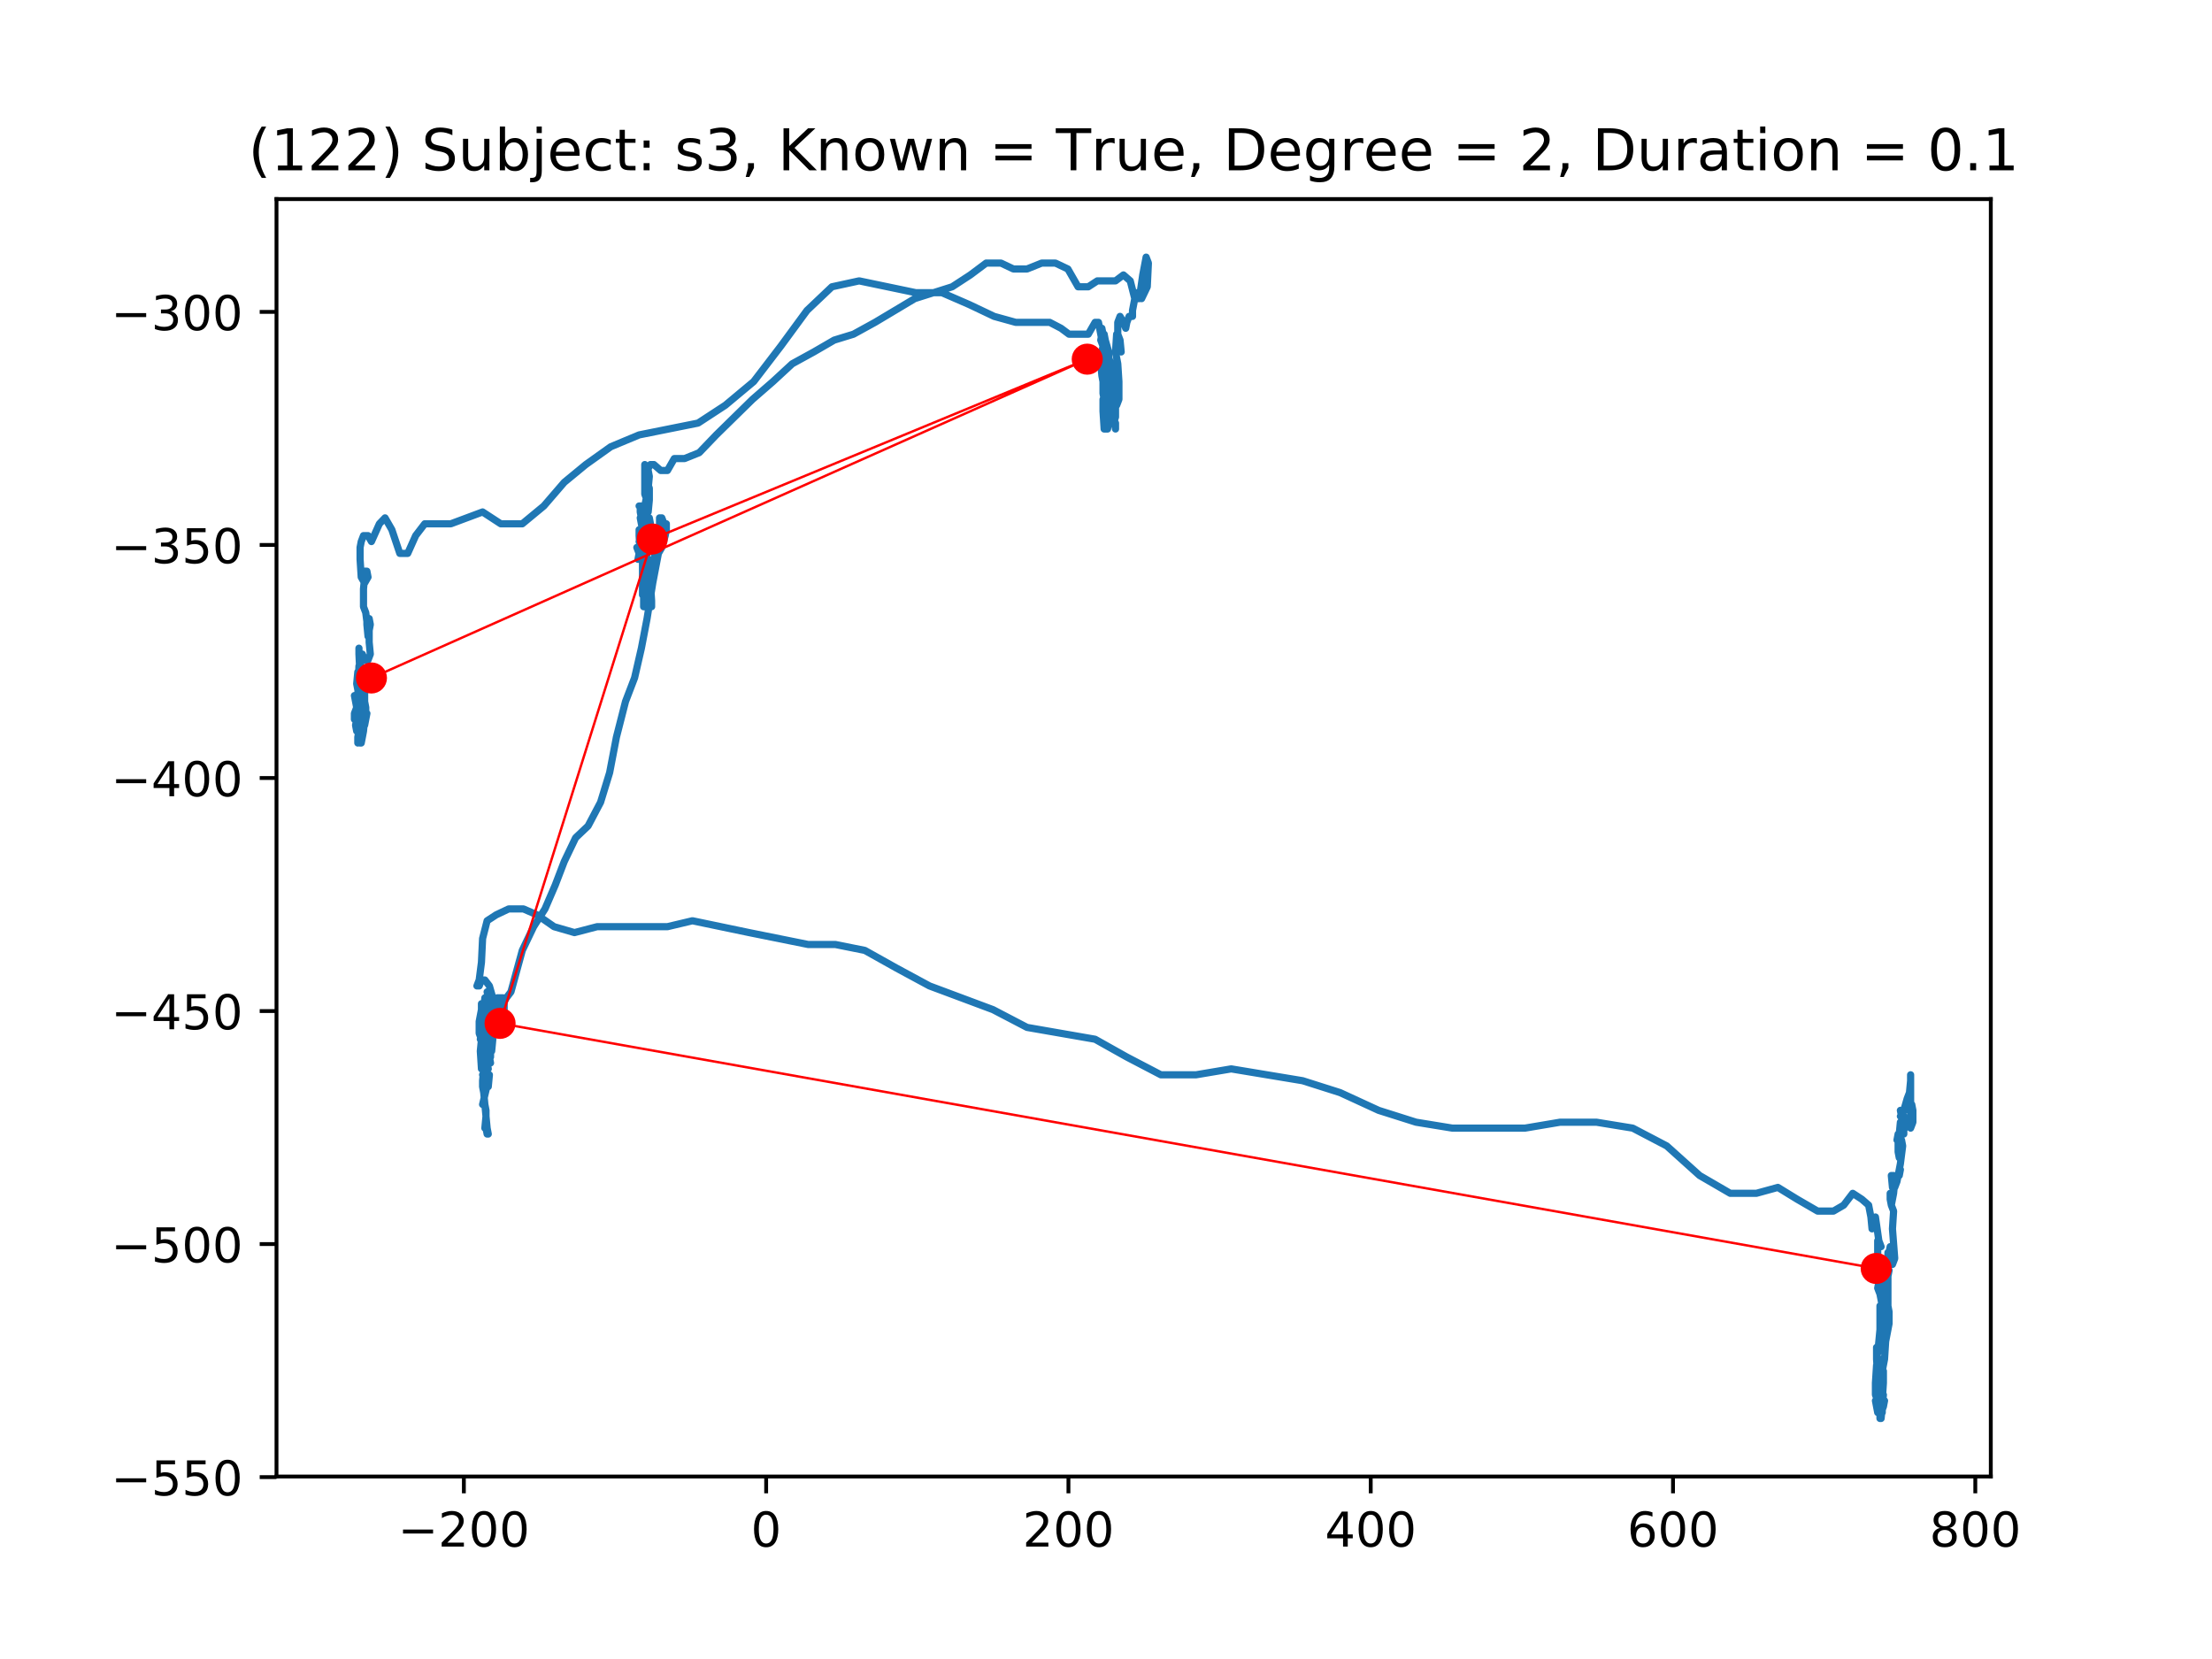 <?xml version="1.0" encoding="utf-8" standalone="no"?>
<!DOCTYPE svg PUBLIC "-//W3C//DTD SVG 1.1//EN"
  "http://www.w3.org/Graphics/SVG/1.1/DTD/svg11.dtd">
<!-- Created with matplotlib (https://matplotlib.org/) -->
<svg height="345.6pt" version="1.1" viewBox="0 0 460.8 345.6" width="460.8pt" xmlns="http://www.w3.org/2000/svg" xmlns:xlink="http://www.w3.org/1999/xlink">
 <defs>
  <style type="text/css">
*{stroke-linecap:butt;stroke-linejoin:round;}
  </style>
 </defs>
 <g id="figure_1">
  <g id="patch_1">
   <path d="M 0 345.6 
L 460.8 345.6 
L 460.8 0 
L 0 0 
z
" style="fill:#ffffff;"/>
  </g>
  <g id="axes_1">
   <g id="patch_2">
    <path d="M 57.6 307.584 
L 414.72 307.584 
L 414.72 41.472 
L 57.6 41.472 
z
" style="fill:#ffffff;"/>
   </g>
   <g id="line2d_1">
    <path clip-path="url(#p9d2ba916f0)" d="M 397.779 231.309 
L 398.251 230.076 
L 398.487 231.309 
L 398.487 233.775 
L 398.015 235.008 
L 398.015 223.9 
L 398.015 225.134 
L 397.779 227.609 
L 397.303 228.843 
L 396.595 231.309 
L 396.123 232.542 
L 395.887 232.542 
L 396.123 232.542 
L 396.359 235.008 
L 396.831 235.008 
L 396.831 233.775 
L 396.595 232.542 
L 396.123 231.309 
L 395.887 231.309 
L 396.595 235.008 
L 396.595 236.241 
L 396.123 233.775 
L 395.887 233.775 
L 395.887 233.775 
L 395.65 236.241 
L 395.414 236.241 
L 395.178 237.484 
L 395.414 237.484 
L 395.414 237.484 
L 395.414 239.95 
L 395.65 241.183 
L 395.414 239.95 
L 395.65 237.484 
L 396.123 237.484 
L 396.359 238.717 
L 395.887 242.416 
L 395.414 244.882 
L 395.65 244.882 
L 395.887 243.649 
L 395.65 243.649 
L 395.178 246.116 
L 394.706 247.358 
L 394.234 247.358 
L 393.997 244.882 
L 394.47 244.882 
L 394.706 246.116 
L 394.47 248.591 
L 393.997 251.058 
L 394.234 249.825 
L 393.761 248.591 
L 393.761 249.825 
L 393.997 251.058 
L 394.47 252.291 
L 394.234 255.99 
L 394.706 262.165 
L 394.234 263.398 
L 393.761 263.398 
L 393.289 260.932 
L 393.289 262.165 
L 393.525 263.398 
L 393.761 260.932 
L 393.761 259.699 
L 393.525 260.932 
L 393.289 263.398 
L 393.053 264.631 
L 393.053 265.865 
L 393.289 265.865 
L 393.525 264.631 
L 393.289 264.631 
L 393.289 272.04 
L 392.817 269.574 
L 392.817 267.107 
L 393.053 265.865 
L 393.053 265.865 
L 392.817 265.865 
L 392.581 269.574 
L 392.817 272.04 
L 393.289 273.273 
L 393.053 272.04 
L 393.053 272.04 
L 392.817 274.506 
L 392.105 278.215 
L 392.105 280.681 
L 392.344 278.215 
L 392.817 275.739 
L 393.053 273.273 
L 393.289 272.04 
L 393.525 273.273 
L 393.525 275.739 
L 392.817 279.448 
L 392.581 283.147 
L 392.105 285.614 
L 391.633 285.614 
L 391.633 284.38 
L 391.869 283.147 
L 392.105 283.147 
L 392.105 284.38 
L 392.344 286.856 
L 392.344 286.856 
L 391.869 286.856 
L 391.397 288.089 
L 391.633 289.323 
L 391.633 290.556 
L 391.397 290.556 
L 391.16 289.323 
L 391.397 289.323 
L 391.869 286.856 
L 392.344 285.614 
L 392.344 288.089 
L 392.105 291.789 
L 392.105 294.255 
L 391.869 294.255 
L 391.397 289.323 
L 390.924 289.323 
L 391.16 286.856 
L 391.16 285.614 
L 391.16 290.556 
L 391.16 290.556 
L 391.397 289.323 
L 391.869 288.089 
L 391.869 293.022 
L 392.105 293.022 
L 392.581 291.789 
L 392.344 293.022 
L 391.869 294.255 
L 391.16 294.255 
L 390.688 291.789 
L 391.16 294.255 
L 391.633 294.255 
L 391.633 295.488 
L 391.869 295.488 
L 392.344 290.556 
L 392.105 290.556 
L 391.397 291.789 
L 391.16 289.323 
L 391.633 288.089 
L 391.633 289.323 
L 391.16 291.789 
L 390.688 290.556 
L 390.688 288.089 
L 390.924 284.38 
L 391.16 284.38 
L 391.397 286.856 
L 391.16 286.856 
L 390.924 283.147 
L 390.924 280.681 
L 391.16 280.681 
L 391.16 281.914 
L 391.633 276.982 
L 391.633 272.04 
L 391.869 273.273 
L 392.105 278.215 
L 392.105 275.739 
L 392.105 272.04 
L 391.633 269.574 
L 391.16 268.34 
L 391.397 267.107 
L 391.633 264.631 
L 390.924 264.631 
L 390.924 264.631 
L 391.16 263.398 
L 391.16 258.466 
L 391.397 259.699 
L 391.869 259.699 
L 391.869 259.699 
L 391.397 258.466 
L 390.688 253.524 
L 390.452 254.757 
L 389.98 255.99 
L 389.744 253.524 
L 389.271 251.058 
L 387.854 249.825 
L 385.962 248.591 
L 384.073 251.058 
L 381.948 252.291 
L 378.639 252.291 
L 374.385 249.825 
L 370.367 247.358 
L 365.88 248.591 
L 360.446 248.591 
L 354.064 244.882 
L 347.212 238.717 
L 340.125 235.008 
L 332.562 233.775 
L 325.002 233.775 
L 317.679 235.008 
L 302.556 235.008 
L 294.993 233.775 
L 287.197 231.309 
L 279.162 227.609 
L 271.366 225.134 
L 256.479 222.667 
L 249.156 223.9 
L 241.829 223.9 
L 234.742 220.201 
L 228.126 216.492 
L 213.948 214.026 
L 206.861 210.327 
L 193.627 205.385 
L 186.776 201.685 
L 180.161 197.986 
L 174.018 196.753 
L 168.347 196.753 
L 156.058 194.277 
L 144.245 191.811 
L 139.046 193.044 
L 124.396 193.044 
L 119.673 194.277 
L 115.419 193.044 
L 111.874 190.578 
L 109.04 189.345 
L 105.967 189.345 
L 103.367 190.578 
L 101.477 191.811 
L 100.533 195.51 
L 100.297 200.452 
L 99.824 204.151 
L 99.352 205.385 
L 99.352 205.385 
L 99.824 205.385 
L 100.297 204.151 
L 101.005 204.151 
L 101.95 205.385 
L 102.658 207.86 
L 103.606 210.327 
L 104.078 212.793 
L 104.55 212.793 
L 105.023 210.327 
L 105.023 209.094 
L 104.55 210.327 
L 104.55 209.094 
L 104.787 207.86 
L 104.787 207.86 
L 103.606 207.86 
L 103.13 209.094 
L 102.894 210.327 
L 102.894 210.327 
L 102.658 210.327 
L 102.658 210.327 
L 102.658 209.094 
L 102.422 209.094 
L 102.186 210.327 
L 101.95 210.327 
L 101.95 209.094 
L 101.714 209.094 
L 101.477 210.327 
L 101.241 210.327 
L 101.477 209.094 
L 101.477 209.094 
L 101.005 210.327 
L 100.769 211.56 
L 100.769 210.327 
L 101.005 207.86 
L 101.477 209.094 
L 101.714 210.327 
L 101.714 211.56 
L 101.714 207.86 
L 101.477 206.618 
L 101.714 206.618 
L 101.714 209.094 
L 100.297 209.094 
L 100.297 212.793 
L 100.297 212.793 
L 101.005 209.094 
L 101.241 209.094 
L 101.241 212.793 
L 101.005 214.026 
L 100.769 211.56 
L 100.769 212.793 
L 101.005 216.492 
L 101.477 220.201 
L 101.477 218.968 
L 101.714 216.492 
L 101.477 215.259 
L 100.533 215.259 
L 100.297 217.735 
L 100.297 222.667 
L 100.061 218.968 
L 100.297 216.492 
L 100.533 216.492 
L 100.297 216.492 
L 100.297 215.259 
L 100.297 215.259 
L 100.061 216.492 
L 100.297 215.259 
L 100.533 215.259 
L 100.533 216.492 
L 100.533 216.492 
L 100.061 218.968 
L 100.533 216.492 
L 100.533 218.968 
L 101.241 222.667 
L 100.769 223.9 
L 100.533 223.9 
L 100.533 223.9 
L 101.241 225.134 
L 101.714 223.9 
L 101.95 223.9 
L 101.714 226.367 
L 101.714 226.367 
L 101.714 225.134 
L 100.533 230.076 
L 101.005 230.076 
L 101.241 232.542 
L 101.005 235.008 
L 101.005 235.008 
L 101.241 235.008 
L 101.477 236.241 
L 101.714 236.241 
L 101.477 235.008 
L 101.241 232.542 
L 101.241 231.309 
L 101.005 230.076 
L 100.769 227.609 
L 100.533 226.367 
L 100.533 225.134 
L 101.005 222.667 
L 101.005 222.667 
L 101.241 222.667 
L 101.714 225.134 
L 101.714 226.367 
L 100.533 226.367 
L 100.533 226.367 
L 100.533 225.134 
L 100.769 222.667 
L 101.477 221.434 
L 101.714 222.667 
L 100.297 222.667 
L 100.533 220.201 
L 101.005 218.968 
L 101.241 216.492 
L 101.714 215.259 
L 102.186 215.259 
L 102.186 220.201 
L 101.95 220.201 
L 101.714 218.968 
L 101.477 218.968 
L 101.95 220.201 
L 102.186 221.434 
L 101.95 220.201 
L 101.714 216.492 
L 101.95 214.026 
L 102.186 212.793 
L 101.95 214.026 
L 101.477 215.259 
L 101.005 215.259 
L 102.186 215.259 
L 102.658 216.492 
L 102.422 218.968 
L 101.714 218.968 
L 101.005 217.735 
L 100.533 217.735 
L 100.533 218.968 
L 100.533 218.968 
L 101.477 210.327 
L 101.95 211.56 
L 101.95 212.793 
L 101.477 212.793 
L 101.241 211.56 
L 101.241 211.56 
L 101.241 210.327 
L 101.477 210.327 
L 101.477 210.327 
L 101.477 207.86 
L 101.005 210.327 
L 101.005 211.56 
L 100.769 211.56 
L 100.769 210.327 
L 101.005 210.327 
L 101.005 210.327 
L 100.769 211.56 
L 100.533 214.026 
L 100.297 214.026 
L 100.533 209.094 
L 100.533 209.094 
L 100.533 216.492 
L 101.005 217.735 
L 101.241 216.492 
L 101.005 212.793 
L 100.533 211.56 
L 100.533 211.56 
L 100.769 211.56 
L 100.769 211.56 
L 100.533 210.327 
L 100.297 210.327 
L 99.824 212.793 
L 99.824 215.259 
L 100.297 216.492 
L 100.769 216.492 
L 100.769 214.026 
L 100.297 211.56 
L 100.297 210.327 
L 101.005 211.56 
L 102.186 211.56 
L 104.078 210.327 
L 105.495 207.86 
L 106.44 206.618 
L 108.804 197.986 
L 111.166 193.044 
L 113.527 189.345 
L 115.655 184.402 
L 117.545 179.47 
L 119.909 174.528 
L 122.507 172.062 
L 125.108 167.129 
L 126.997 160.954 
L 128.414 153.546 
L 130.306 146.138 
L 132.195 141.205 
L 133.612 135.03 
L 134.793 128.865 
L 135.977 121.456 
L 137.157 115.281 
L 137.866 114.048 
L 138.574 111.582 
L 138.81 110.349 
L 138.81 109.116 
L 138.338 109.116 
L 137.866 107.883 
L 137.393 107.883 
L 137.393 110.349 
L 136.213 116.514 
L 135.501 118.99 
L 135.029 120.223 
L 134.32 123.922 
L 134.32 126.389 
L 134.32 125.156 
L 134.556 126.389 
L 134.793 126.389 
L 134.793 126.389 
L 134.084 122.689 
L 134.084 121.456 
L 134.32 120.223 
L 134.32 120.223 
L 134.32 121.456 
L 134.556 123.922 
L 135.265 126.389 
L 135.74 126.389 
L 135.74 125.156 
L 135.501 121.456 
L 135.029 118.99 
L 135.029 117.757 
L 135.029 118.99 
L 134.084 123.922 
L 134.084 126.389 
L 134.556 126.389 
L 134.556 121.456 
L 134.32 118.99 
L 134.084 120.223 
L 134.084 122.689 
L 133.848 123.922 
L 133.848 120.223 
L 134.556 120.223 
L 134.793 121.456 
L 134.556 121.456 
L 134.556 120.223 
L 134.793 117.757 
L 135.029 116.514 
L 135.265 117.757 
L 135.029 121.456 
L 134.32 122.689 
L 133.848 121.456 
L 133.848 116.514 
L 134.084 117.757 
L 134.556 116.514 
L 134.793 115.281 
L 134.32 114.048 
L 133.848 115.281 
L 133.612 115.281 
L 134.084 116.514 
L 134.32 117.757 
L 134.084 117.757 
L 132.667 114.048 
L 132.903 114.048 
L 133.848 116.514 
L 134.32 121.456 
L 134.084 122.689 
L 133.848 118.99 
L 133.848 115.281 
L 133.376 115.281 
L 133.376 115.281 
L 133.848 114.048 
L 134.32 111.582 
L 134.556 111.582 
L 134.556 111.582 
L 134.32 112.815 
L 132.903 116.514 
L 133.14 115.281 
L 133.376 115.281 
L 133.376 112.815 
L 133.14 110.349 
L 133.14 110.349 
L 133.14 111.582 
L 133.376 115.281 
L 133.612 116.514 
L 133.848 116.514 
L 133.848 115.281 
L 134.084 115.281 
L 134.084 110.349 
L 134.084 110.349 
L 133.612 111.582 
L 133.612 110.349 
L 134.084 109.116 
L 134.556 110.349 
L 134.793 111.582 
L 134.556 110.349 
L 134.32 110.349 
L 134.556 109.116 
L 134.556 109.116 
L 133.848 109.116 
L 133.376 106.649 
L 133.376 105.407 
L 133.376 105.407 
L 133.848 107.883 
L 134.084 107.883 
L 134.556 105.407 
L 134.556 105.407 
L 134.084 105.407 
L 133.612 107.883 
L 133.376 107.883 
L 133.376 107.883 
L 133.848 110.349 
L 134.32 109.116 
L 134.556 107.883 
L 134.556 109.116 
L 134.084 109.116 
L 133.848 110.349 
L 133.848 109.116 
L 134.556 106.649 
L 134.793 107.883 
L 134.793 109.116 
L 134.32 110.349 
L 134.32 111.582 
L 134.084 111.582 
L 133.612 112.815 
L 133.14 112.815 
L 133.612 114.048 
L 134.32 114.048 
L 134.32 114.048 
L 134.556 112.815 
L 135.501 110.349 
L 135.501 109.116 
L 135.265 107.883 
L 134.793 109.116 
L 134.32 109.116 
L 134.32 107.883 
L 134.32 107.883 
L 134.084 109.116 
L 134.084 109.116 
L 134.32 110.349 
L 134.556 115.281 
L 134.556 115.281 
L 134.793 112.815 
L 135.029 111.582 
L 135.029 110.349 
L 134.793 109.116 
L 134.556 106.649 
L 134.793 104.174 
L 134.793 104.174 
L 134.556 105.407 
L 133.14 105.407 
L 133.376 105.407 
L 133.848 106.649 
L 134.32 105.407 
L 134.793 102.94 
L 134.32 105.407 
L 134.556 105.407 
L 134.793 106.649 
L 134.793 107.883 
L 134.793 105.407 
L 134.556 102.94 
L 134.556 98.008 
L 134.32 96.775 
L 134.32 102.94 
L 134.793 104.174 
L 135.265 99.241 
L 135.029 98.008 
L 134.556 101.707 
L 134.793 105.407 
L 135.029 106.649 
L 135.265 104.174 
L 135.265 101.707 
L 134.793 100.474 
L 134.793 98.008 
L 135.501 96.775 
L 136.213 96.775 
L 137.63 98.008 
L 139.046 98.008 
L 140.463 95.532 
L 142.592 95.532 
L 145.662 94.299 
L 149.207 90.6 
L 156.767 83.191 
L 161.02 79.492 
L 165.038 75.783 
L 169.528 73.317 
L 173.782 70.851 
L 177.796 69.618 
L 182.286 67.151 
L 190.557 62.209 
L 198.353 59.743 
L 202.135 57.277 
L 205.444 54.801 
L 208.514 54.801 
L 211.115 56.034 
L 213.948 56.034 
L 217.021 54.801 
L 219.855 54.801 
L 222.456 56.034 
L 224.581 59.743 
L 226.709 59.743 
L 228.599 58.51 
L 232.38 58.51 
L 234.033 57.277 
L 235.45 58.51 
L 236.395 62.209 
L 237.342 62.209 
L 238.051 57.277 
L 238.759 53.568 
L 239.231 54.801 
L 238.995 59.743 
L 237.815 62.209 
L 236.631 60.976 
L 235.922 64.676 
L 235.922 65.909 
L 235.214 65.909 
L 234.742 67.151 
L 234.505 68.385 
L 234.033 67.151 
L 233.325 65.909 
L 232.852 67.151 
L 232.852 69.618 
L 233.561 73.317 
L 233.325 70.851 
L 232.852 69.618 
L 232.616 69.618 
L 232.38 73.317 
L 232.852 75.783 
L 233.089 79.492 
L 233.089 83.191 
L 232.616 84.425 
L 232.144 84.425 
L 232.144 81.958 
L 232.38 79.492 
L 232.144 81.958 
L 232.38 84.425 
L 232.144 84.425 
L 231.432 81.958 
L 231.196 78.259 
L 231.432 83.191 
L 231.669 83.191 
L 232.144 81.958 
L 232.38 83.191 
L 232.38 85.658 
L 232.144 88.134 
L 232.38 89.367 
L 232.38 88.134 
L 230.96 85.658 
L 230.488 83.191 
L 230.96 74.55 
L 231.432 75.783 
L 231.669 81.958 
L 231.432 84.425 
L 230.96 84.425 
L 230.96 81.958 
L 231.432 80.725 
L 232.38 80.725 
L 232.144 83.191 
L 232.144 84.425 
L 232.38 85.658 
L 232.38 86.9 
L 231.908 88.134 
L 231.669 86.9 
L 231.669 84.425 
L 231.669 84.425 
L 231.196 84.425 
L 230.96 85.658 
L 230.96 88.134 
L 230.96 86.9 
L 230.724 84.425 
L 230.724 83.191 
L 231.196 85.658 
L 231.196 84.425 
L 231.196 85.658 
L 230.724 89.367 
L 230.016 89.367 
L 229.779 85.658 
L 230.016 83.191 
L 230.252 81.958 
L 230.252 83.191 
L 230.488 85.658 
L 230.252 83.191 
L 230.488 80.725 
L 230.96 79.492 
L 231.196 81.958 
L 231.196 85.658 
L 230.724 86.9 
L 230.252 86.9 
L 229.779 85.658 
L 229.779 83.191 
L 229.779 83.191 
L 230.016 83.191 
L 229.779 81.958 
L 229.779 79.492 
L 229.543 78.259 
L 229.543 78.259 
L 230.252 78.259 
L 230.488 77.026 
L 230.252 78.259 
L 230.252 79.492 
L 230.488 80.725 
L 230.252 79.492 
L 230.252 78.259 
L 230.016 79.492 
L 229.779 79.492 
L 229.779 78.259 
L 229.543 78.259 
L 229.307 75.783 
L 229.543 75.783 
L 229.543 78.259 
L 229.543 78.259 
L 229.779 79.492 
L 230.016 79.492 
L 230.252 78.259 
L 230.488 78.259 
L 230.252 78.259 
L 230.252 73.317 
L 230.016 74.55 
L 230.016 75.783 
L 230.016 70.851 
L 230.016 72.084 
L 229.779 73.317 
L 229.307 74.55 
L 229.307 74.55 
L 229.779 72.084 
L 229.779 72.084 
L 229.543 69.618 
L 229.307 68.385 
L 229.543 68.385 
L 229.779 69.618 
L 229.779 72.084 
L 229.307 70.851 
L 229.543 69.618 
L 230.016 69.618 
L 230.488 72.084 
L 230.488 73.317 
L 230.252 73.317 
L 230.016 72.084 
L 229.779 72.084 
L 229.779 72.084 
L 230.016 70.851 
L 230.252 70.851 
L 230.96 73.317 
L 230.96 74.55 
L 230.488 74.55 
L 229.779 72.084 
L 228.835 67.151 
L 228.126 67.151 
L 226.709 69.618 
L 222.692 69.618 
L 221.036 68.385 
L 218.674 67.151 
L 211.587 67.151 
L 207.097 65.909 
L 201.899 63.442 
L 196.228 60.976 
L 190.794 60.976 
L 178.98 58.51 
L 173.309 59.743 
L 168.111 64.676 
L 162.677 72.084 
L 157.006 79.492 
L 151.096 84.425 
L 145.425 88.134 
L 133.14 90.6 
L 127.233 93.066 
L 122.035 96.775 
L 117.545 100.474 
L 113.291 105.407 
L 108.804 109.116 
L 104.314 109.116 
L 100.533 106.649 
L 93.918 109.116 
L 88.483 109.116 
L 86.591 111.582 
L 84.938 115.281 
L 83.285 115.281 
L 81.629 110.349 
L 80.212 107.883 
L 79.031 109.116 
L 77.378 112.815 
L 76.666 111.582 
L 75.722 111.582 
L 75.25 112.815 
L 75.013 114.048 
L 75.013 116.514 
L 75.25 120.223 
L 75.958 121.456 
L 76.666 120.223 
L 76.43 118.99 
L 75.958 118.99 
L 75.958 120.223 
L 75.722 122.689 
L 75.722 126.389 
L 76.194 127.631 
L 76.666 131.331 
L 76.666 132.564 
L 76.43 130.098 
L 76.43 128.865 
L 76.906 128.865 
L 77.142 130.098 
L 76.906 131.331 
L 76.906 133.797 
L 77.142 136.263 
L 76.666 137.506 
L 75.958 137.506 
L 75.486 136.263 
L 74.777 136.263 
L 74.777 135.03 
L 74.777 136.263 
L 75.25 146.138 
L 75.486 146.138 
L 75.722 144.905 
L 75.722 142.438 
L 75.722 143.671 
L 75.486 146.138 
L 75.722 147.38 
L 75.486 146.138 
L 75.25 143.671 
L 75.486 141.205 
L 75.25 142.438 
L 75.013 144.905 
L 75.013 148.614 
L 75.013 147.38 
L 74.777 144.905 
L 74.541 144.905 
L 74.305 147.38 
L 74.541 147.38 
L 74.777 146.138 
L 75.013 147.38 
L 75.486 147.38 
L 75.25 147.38 
L 74.777 148.614 
L 74.777 147.38 
L 75.013 146.138 
L 75.486 144.905 
L 75.722 144.905 
L 76.194 147.38 
L 76.194 148.614 
L 75.486 148.614 
L 75.486 144.905 
L 75.722 142.438 
L 75.958 143.671 
L 75.958 147.38 
L 75.722 149.847 
L 75.722 149.847 
L 75.722 144.905 
L 75.722 146.138 
L 75.486 148.614 
L 75.486 149.847 
L 75.722 148.614 
L 76.43 148.614 
L 75.958 151.08 
L 75.25 152.313 
L 75.013 154.779 
L 75.25 154.779 
L 75.722 152.313 
L 75.958 149.847 
L 75.958 148.614 
L 75.486 148.614 
L 75.486 148.614 
L 75.486 152.313 
L 75.25 153.546 
L 75.25 152.313 
L 75.25 152.313 
L 75.722 151.08 
L 76.194 148.614 
L 75.958 147.38 
L 75.486 147.38 
L 75.013 152.313 
L 75.013 153.546 
L 75.25 151.08 
L 75.486 149.847 
L 75.486 148.614 
L 75.013 147.38 
L 74.305 147.38 
L 74.305 147.38 
L 75.013 149.847 
L 75.486 149.847 
L 75.25 148.614 
L 74.541 148.614 
L 74.069 151.08 
L 74.305 152.313 
L 74.777 149.847 
L 75.013 146.138 
L 75.25 144.905 
L 75.486 146.138 
L 75.25 149.847 
L 74.541 151.08 
L 74.541 152.313 
L 74.777 153.546 
L 74.777 153.546 
L 74.777 151.08 
L 75.25 147.38 
L 75.486 147.38 
L 75.25 151.08 
L 75.013 152.313 
L 74.777 152.313 
L 74.541 153.546 
L 74.541 154.779 
L 75.25 153.546 
L 75.722 152.313 
L 75.722 152.313 
L 75.486 153.546 
L 75.25 153.546 
L 74.777 148.614 
L 74.777 147.38 
L 74.777 147.38 
L 75.013 147.38 
L 75.013 147.38 
L 74.541 148.614 
L 73.833 149.847 
L 73.833 148.614 
L 74.305 147.38 
L 74.305 147.38 
L 75.25 147.38 
L 75.25 147.38 
L 74.777 146.138 
L 74.069 146.138 
L 74.305 146.138 
L 74.541 148.614 
L 74.305 147.38 
L 75.013 143.671 
L 74.541 146.138 
L 74.305 146.138 
L 74.541 147.38 
L 75.013 147.38 
L 74.777 147.38 
L 74.069 146.138 
L 73.833 144.905 
L 74.305 147.38 
L 74.777 147.38 
L 74.541 147.38 
L 74.305 146.138 
L 74.777 143.671 
L 74.777 141.205 
L 74.541 139.972 
L 74.305 142.438 
L 75.013 146.138 
L 75.013 148.614 
L 75.486 146.138 
L 75.486 146.138 
L 75.25 146.138 
L 75.25 144.905 
L 75.486 142.438 
L 75.25 138.739 
L 74.777 138.739 
L 74.541 144.905 
L 74.777 149.847 
L 75.013 151.08 
L 75.486 146.138 
L 75.25 143.671 
L 74.777 143.671 
L 74.305 144.905 
L 74.777 143.671 
L 75.013 143.671 
L 75.25 144.905 
L 75.25 148.614 
L 75.486 151.08 
L 75.722 151.08 
L 75.486 148.614 
L 75.25 147.38 
L 75.25 147.38 
L 75.013 149.847 
L 74.777 151.08 
L 75.722 151.08 
L 75.958 149.847 
L 75.958 148.614 
L 75.722 148.614 
L 75.722 148.614 
" style="fill:none;stroke:#1f77b4;stroke-linecap:square;stroke-width:1.5;"/>
   </g>
   <g id="matplotlib.axis_1">
    <g id="xtick_1">
     <g id="line2d_2">
      <defs>
       <path d="M 0 0 
L 0 3.5 
" id="mbff60c6ca2" style="stroke:#000000;stroke-width:0.8;"/>
      </defs>
      <g>
       <use style="stroke:#000000;stroke-width:0.8;" x="96.632" xlink:href="#mbff60c6ca2" y="307.584"/>
      </g>
     </g>
     <g id="text_1">
      <!-- −200 -->
      <defs>
       <path d="M 10.594 35.5 
L 73.188 35.5 
L 73.188 27.203 
L 10.594 27.203 
z
" id="DejaVuSans-8722"/>
       <path d="M 19.188 8.297 
L 53.609 8.297 
L 53.609 0 
L 7.328 0 
L 7.328 8.297 
Q 12.938 14.109 22.625 23.891 
Q 32.328 33.688 34.812 36.531 
Q 39.547 41.844 41.422 45.531 
Q 43.312 49.219 43.312 52.781 
Q 43.312 58.594 39.234 62.25 
Q 35.156 65.922 28.609 65.922 
Q 23.969 65.922 18.812 64.312 
Q 13.672 62.703 7.812 59.422 
L 7.812 69.391 
Q 13.766 71.781 18.938 73 
Q 24.125 74.219 28.422 74.219 
Q 39.75 74.219 46.484 68.547 
Q 53.219 62.891 53.219 53.422 
Q 53.219 48.922 51.531 44.891 
Q 49.859 40.875 45.406 35.406 
Q 44.188 33.984 37.641 27.219 
Q 31.109 20.453 19.188 8.297 
z
" id="DejaVuSans-50"/>
       <path d="M 31.781 66.406 
Q 24.172 66.406 20.328 58.906 
Q 16.5 51.422 16.5 36.375 
Q 16.5 21.391 20.328 13.891 
Q 24.172 6.391 31.781 6.391 
Q 39.453 6.391 43.281 13.891 
Q 47.125 21.391 47.125 36.375 
Q 47.125 51.422 43.281 58.906 
Q 39.453 66.406 31.781 66.406 
z
M 31.781 74.219 
Q 44.047 74.219 50.516 64.516 
Q 56.984 54.828 56.984 36.375 
Q 56.984 17.969 50.516 8.266 
Q 44.047 -1.422 31.781 -1.422 
Q 19.531 -1.422 13.062 8.266 
Q 6.594 17.969 6.594 36.375 
Q 6.594 54.828 13.062 64.516 
Q 19.531 74.219 31.781 74.219 
z
" id="DejaVuSans-48"/>
      </defs>
      <g transform="translate(82.898 322.182)scale(0.1 -0.1)">
       <use xlink:href="#DejaVuSans-8722"/>
       <use x="83.789" xlink:href="#DejaVuSans-50"/>
       <use x="147.412" xlink:href="#DejaVuSans-48"/>
       <use x="211.035" xlink:href="#DejaVuSans-48"/>
      </g>
     </g>
    </g>
    <g id="xtick_2">
     <g id="line2d_3">
      <g>
       <use style="stroke:#000000;stroke-width:0.8;" x="159.604" xlink:href="#mbff60c6ca2" y="307.584"/>
      </g>
     </g>
     <g id="text_2">
      <!-- 0 -->
      <g transform="translate(156.422 322.182)scale(0.1 -0.1)">
       <use xlink:href="#DejaVuSans-48"/>
      </g>
     </g>
    </g>
    <g id="xtick_3">
     <g id="line2d_4">
      <g>
       <use style="stroke:#000000;stroke-width:0.8;" x="222.575" xlink:href="#mbff60c6ca2" y="307.584"/>
      </g>
     </g>
     <g id="text_3">
      <!-- 200 -->
      <g transform="translate(213.032 322.182)scale(0.1 -0.1)">
       <use xlink:href="#DejaVuSans-50"/>
       <use x="63.623" xlink:href="#DejaVuSans-48"/>
       <use x="127.246" xlink:href="#DejaVuSans-48"/>
      </g>
     </g>
    </g>
    <g id="xtick_4">
     <g id="line2d_5">
      <g>
       <use style="stroke:#000000;stroke-width:0.8;" x="285.547" xlink:href="#mbff60c6ca2" y="307.584"/>
      </g>
     </g>
     <g id="text_4">
      <!-- 400 -->
      <defs>
       <path d="M 37.797 64.312 
L 12.891 25.391 
L 37.797 25.391 
z
M 35.203 72.906 
L 47.609 72.906 
L 47.609 25.391 
L 58.016 25.391 
L 58.016 17.188 
L 47.609 17.188 
L 47.609 0 
L 37.797 0 
L 37.797 17.188 
L 4.891 17.188 
L 4.891 26.703 
z
" id="DejaVuSans-52"/>
      </defs>
      <g transform="translate(276.004 322.182)scale(0.1 -0.1)">
       <use xlink:href="#DejaVuSans-52"/>
       <use x="63.623" xlink:href="#DejaVuSans-48"/>
       <use x="127.246" xlink:href="#DejaVuSans-48"/>
      </g>
     </g>
    </g>
    <g id="xtick_5">
     <g id="line2d_6">
      <g>
       <use style="stroke:#000000;stroke-width:0.8;" x="348.519" xlink:href="#mbff60c6ca2" y="307.584"/>
      </g>
     </g>
     <g id="text_5">
      <!-- 600 -->
      <defs>
       <path d="M 33.016 40.375 
Q 26.375 40.375 22.484 35.828 
Q 18.609 31.297 18.609 23.391 
Q 18.609 15.531 22.484 10.953 
Q 26.375 6.391 33.016 6.391 
Q 39.656 6.391 43.531 10.953 
Q 47.406 15.531 47.406 23.391 
Q 47.406 31.297 43.531 35.828 
Q 39.656 40.375 33.016 40.375 
z
M 52.594 71.297 
L 52.594 62.312 
Q 48.875 64.062 45.094 64.984 
Q 41.312 65.922 37.594 65.922 
Q 27.828 65.922 22.672 59.328 
Q 17.531 52.734 16.797 39.406 
Q 19.672 43.656 24.016 45.922 
Q 28.375 48.188 33.594 48.188 
Q 44.578 48.188 50.953 41.516 
Q 57.328 34.859 57.328 23.391 
Q 57.328 12.156 50.688 5.359 
Q 44.047 -1.422 33.016 -1.422 
Q 20.359 -1.422 13.672 8.266 
Q 6.984 17.969 6.984 36.375 
Q 6.984 53.656 15.188 63.938 
Q 23.391 74.219 37.203 74.219 
Q 40.922 74.219 44.703 73.484 
Q 48.484 72.75 52.594 71.297 
z
" id="DejaVuSans-54"/>
      </defs>
      <g transform="translate(338.975 322.182)scale(0.1 -0.1)">
       <use xlink:href="#DejaVuSans-54"/>
       <use x="63.623" xlink:href="#DejaVuSans-48"/>
       <use x="127.246" xlink:href="#DejaVuSans-48"/>
      </g>
     </g>
    </g>
    <g id="xtick_6">
     <g id="line2d_7">
      <g>
       <use style="stroke:#000000;stroke-width:0.8;" x="411.491" xlink:href="#mbff60c6ca2" y="307.584"/>
      </g>
     </g>
     <g id="text_6">
      <!-- 800 -->
      <defs>
       <path d="M 31.781 34.625 
Q 24.75 34.625 20.719 30.859 
Q 16.703 27.094 16.703 20.516 
Q 16.703 13.922 20.719 10.156 
Q 24.75 6.391 31.781 6.391 
Q 38.812 6.391 42.859 10.172 
Q 46.922 13.969 46.922 20.516 
Q 46.922 27.094 42.891 30.859 
Q 38.875 34.625 31.781 34.625 
z
M 21.922 38.812 
Q 15.578 40.375 12.031 44.719 
Q 8.5 49.078 8.5 55.328 
Q 8.5 64.062 14.719 69.141 
Q 20.953 74.219 31.781 74.219 
Q 42.672 74.219 48.875 69.141 
Q 55.078 64.062 55.078 55.328 
Q 55.078 49.078 51.531 44.719 
Q 48 40.375 41.703 38.812 
Q 48.828 37.156 52.797 32.312 
Q 56.781 27.484 56.781 20.516 
Q 56.781 9.906 50.312 4.234 
Q 43.844 -1.422 31.781 -1.422 
Q 19.734 -1.422 13.25 4.234 
Q 6.781 9.906 6.781 20.516 
Q 6.781 27.484 10.781 32.312 
Q 14.797 37.156 21.922 38.812 
z
M 18.312 54.391 
Q 18.312 48.734 21.844 45.562 
Q 25.391 42.391 31.781 42.391 
Q 38.141 42.391 41.719 45.562 
Q 45.312 48.734 45.312 54.391 
Q 45.312 60.062 41.719 63.234 
Q 38.141 66.406 31.781 66.406 
Q 25.391 66.406 21.844 63.234 
Q 18.312 60.062 18.312 54.391 
z
" id="DejaVuSans-56"/>
      </defs>
      <g transform="translate(401.947 322.182)scale(0.1 -0.1)">
       <use xlink:href="#DejaVuSans-56"/>
       <use x="63.623" xlink:href="#DejaVuSans-48"/>
       <use x="127.246" xlink:href="#DejaVuSans-48"/>
      </g>
     </g>
    </g>
   </g>
   <g id="matplotlib.axis_2">
    <g id="ytick_1">
     <g id="line2d_8">
      <defs>
       <path d="M 0 0 
L -3.5 0 
" id="m867dedd751" style="stroke:#000000;stroke-width:0.8;"/>
      </defs>
      <g>
       <use style="stroke:#000000;stroke-width:0.8;" x="57.6" xlink:href="#m867dedd751" y="307.712"/>
      </g>
     </g>
     <g id="text_7">
      <!-- −550 -->
      <defs>
       <path d="M 10.797 72.906 
L 49.516 72.906 
L 49.516 64.594 
L 19.828 64.594 
L 19.828 46.734 
Q 21.969 47.469 24.109 47.828 
Q 26.266 48.188 28.422 48.188 
Q 40.625 48.188 47.75 41.5 
Q 54.891 34.812 54.891 23.391 
Q 54.891 11.625 47.562 5.094 
Q 40.234 -1.422 26.906 -1.422 
Q 22.312 -1.422 17.547 -0.641 
Q 12.797 0.141 7.719 1.703 
L 7.719 11.625 
Q 12.109 9.234 16.797 8.062 
Q 21.484 6.891 26.703 6.891 
Q 35.156 6.891 40.078 11.328 
Q 45.016 15.766 45.016 23.391 
Q 45.016 31 40.078 35.438 
Q 35.156 39.891 26.703 39.891 
Q 22.75 39.891 18.812 39.016 
Q 14.891 38.141 10.797 36.281 
z
" id="DejaVuSans-53"/>
      </defs>
      <g transform="translate(23.133 311.511)scale(0.1 -0.1)">
       <use xlink:href="#DejaVuSans-8722"/>
       <use x="83.789" xlink:href="#DejaVuSans-53"/>
       <use x="147.412" xlink:href="#DejaVuSans-53"/>
       <use x="211.035" xlink:href="#DejaVuSans-48"/>
      </g>
     </g>
    </g>
    <g id="ytick_2">
     <g id="line2d_9">
      <g>
       <use style="stroke:#000000;stroke-width:0.8;" x="57.6" xlink:href="#m867dedd751" y="259.165"/>
      </g>
     </g>
     <g id="text_8">
      <!-- −500 -->
      <g transform="translate(23.133 262.964)scale(0.1 -0.1)">
       <use xlink:href="#DejaVuSans-8722"/>
       <use x="83.789" xlink:href="#DejaVuSans-53"/>
       <use x="147.412" xlink:href="#DejaVuSans-48"/>
       <use x="211.035" xlink:href="#DejaVuSans-48"/>
      </g>
     </g>
    </g>
    <g id="ytick_3">
     <g id="line2d_10">
      <g>
       <use style="stroke:#000000;stroke-width:0.8;" x="57.6" xlink:href="#m867dedd751" y="210.618"/>
      </g>
     </g>
     <g id="text_9">
      <!-- −450 -->
      <g transform="translate(23.133 214.417)scale(0.1 -0.1)">
       <use xlink:href="#DejaVuSans-8722"/>
       <use x="83.789" xlink:href="#DejaVuSans-52"/>
       <use x="147.412" xlink:href="#DejaVuSans-53"/>
       <use x="211.035" xlink:href="#DejaVuSans-48"/>
      </g>
     </g>
    </g>
    <g id="ytick_4">
     <g id="line2d_11">
      <g>
       <use style="stroke:#000000;stroke-width:0.8;" x="57.6" xlink:href="#m867dedd751" y="162.071"/>
      </g>
     </g>
     <g id="text_10">
      <!-- −400 -->
      <g transform="translate(23.133 165.87)scale(0.1 -0.1)">
       <use xlink:href="#DejaVuSans-8722"/>
       <use x="83.789" xlink:href="#DejaVuSans-52"/>
       <use x="147.412" xlink:href="#DejaVuSans-48"/>
       <use x="211.035" xlink:href="#DejaVuSans-48"/>
      </g>
     </g>
    </g>
    <g id="ytick_5">
     <g id="line2d_12">
      <g>
       <use style="stroke:#000000;stroke-width:0.8;" x="57.6" xlink:href="#m867dedd751" y="113.524"/>
      </g>
     </g>
     <g id="text_11">
      <!-- −350 -->
      <defs>
       <path d="M 40.578 39.312 
Q 47.656 37.797 51.625 33 
Q 55.609 28.219 55.609 21.188 
Q 55.609 10.406 48.188 4.484 
Q 40.766 -1.422 27.094 -1.422 
Q 22.516 -1.422 17.656 -0.516 
Q 12.797 0.391 7.625 2.203 
L 7.625 11.719 
Q 11.719 9.328 16.594 8.109 
Q 21.484 6.891 26.812 6.891 
Q 36.078 6.891 40.938 10.547 
Q 45.797 14.203 45.797 21.188 
Q 45.797 27.641 41.281 31.266 
Q 36.766 34.906 28.719 34.906 
L 20.219 34.906 
L 20.219 43.016 
L 29.109 43.016 
Q 36.375 43.016 40.234 45.922 
Q 44.094 48.828 44.094 54.297 
Q 44.094 59.906 40.109 62.906 
Q 36.141 65.922 28.719 65.922 
Q 24.656 65.922 20.016 65.031 
Q 15.375 64.156 9.812 62.312 
L 9.812 71.094 
Q 15.438 72.656 20.344 73.438 
Q 25.25 74.219 29.594 74.219 
Q 40.828 74.219 47.359 69.109 
Q 53.906 64.016 53.906 55.328 
Q 53.906 49.266 50.438 45.094 
Q 46.969 40.922 40.578 39.312 
z
" id="DejaVuSans-51"/>
      </defs>
      <g transform="translate(23.133 117.323)scale(0.1 -0.1)">
       <use xlink:href="#DejaVuSans-8722"/>
       <use x="83.789" xlink:href="#DejaVuSans-51"/>
       <use x="147.412" xlink:href="#DejaVuSans-53"/>
       <use x="211.035" xlink:href="#DejaVuSans-48"/>
      </g>
     </g>
    </g>
    <g id="ytick_6">
     <g id="line2d_13">
      <g>
       <use style="stroke:#000000;stroke-width:0.8;" x="57.6" xlink:href="#m867dedd751" y="64.977"/>
      </g>
     </g>
     <g id="text_12">
      <!-- −300 -->
      <g transform="translate(23.133 68.776)scale(0.1 -0.1)">
       <use xlink:href="#DejaVuSans-8722"/>
       <use x="83.789" xlink:href="#DejaVuSans-51"/>
       <use x="147.412" xlink:href="#DejaVuSans-48"/>
       <use x="211.035" xlink:href="#DejaVuSans-48"/>
      </g>
     </g>
    </g>
   </g>
   <g id="line2d_14">
    <path clip-path="url(#p9d2ba916f0)" d="M 390.846 264.244 
L 104.172 213.186 
L 135.868 112.288 
L 226.492 74.821 
L 77.377 141.236 
" style="fill:none;stroke:#ff0000;stroke-linecap:square;stroke-width:0.5;"/>
   </g>
   <g id="patch_3">
    <path d="M 57.6 307.584 
L 57.6 41.472 
" style="fill:none;stroke:#000000;stroke-linecap:square;stroke-linejoin:miter;stroke-width:0.8;"/>
   </g>
   <g id="patch_4">
    <path d="M 414.72 307.584 
L 414.72 41.472 
" style="fill:none;stroke:#000000;stroke-linecap:square;stroke-linejoin:miter;stroke-width:0.8;"/>
   </g>
   <g id="patch_5">
    <path d="M 57.6 307.584 
L 414.72 307.584 
" style="fill:none;stroke:#000000;stroke-linecap:square;stroke-linejoin:miter;stroke-width:0.8;"/>
   </g>
   <g id="patch_6">
    <path d="M 57.6 41.472 
L 414.72 41.472 
" style="fill:none;stroke:#000000;stroke-linecap:square;stroke-linejoin:miter;stroke-width:0.8;"/>
   </g>
   <g id="PathCollection_1">
    <defs>
     <path d="M 0 2.739 
C 0.726 2.739 1.423 2.45 1.936 1.936 
C 2.45 1.423 2.739 0.726 2.739 0 
C 2.739 -0.726 2.45 -1.423 1.936 -1.936 
C 1.423 -2.45 0.726 -2.739 0 -2.739 
C -0.726 -2.739 -1.423 -2.45 -1.936 -1.936 
C -2.45 -1.423 -2.739 -0.726 -2.739 0 
C -2.739 0.726 -2.45 1.423 -1.936 1.936 
C -1.423 2.45 -0.726 2.739 0 2.739 
z
" id="m200cf2210e" style="stroke:#ff0000;"/>
    </defs>
    <g clip-path="url(#p9d2ba916f0)">
     <use style="fill:#ff0000;stroke:#ff0000;" x="390.846" xlink:href="#m200cf2210e" y="264.244"/>
     <use style="fill:#ff0000;stroke:#ff0000;" x="104.172" xlink:href="#m200cf2210e" y="213.186"/>
     <use style="fill:#ff0000;stroke:#ff0000;" x="135.868" xlink:href="#m200cf2210e" y="112.288"/>
     <use style="fill:#ff0000;stroke:#ff0000;" x="226.492" xlink:href="#m200cf2210e" y="74.821"/>
     <use style="fill:#ff0000;stroke:#ff0000;" x="77.377" xlink:href="#m200cf2210e" y="141.236"/>
    </g>
   </g>
   <g id="text_13">
    <!-- (122) Subject: s3, Known = True, Degree = 2, Duration = 0.1 -->
    <defs>
     <path d="M 31 75.875 
Q 24.469 64.656 21.281 53.656 
Q 18.109 42.672 18.109 31.391 
Q 18.109 20.125 21.312 9.062 
Q 24.516 -2 31 -13.188 
L 23.188 -13.188 
Q 15.875 -1.703 12.234 9.375 
Q 8.594 20.453 8.594 31.391 
Q 8.594 42.281 12.203 53.312 
Q 15.828 64.359 23.188 75.875 
z
" id="DejaVuSans-40"/>
     <path d="M 12.406 8.297 
L 28.516 8.297 
L 28.516 63.922 
L 10.984 60.406 
L 10.984 69.391 
L 28.422 72.906 
L 38.281 72.906 
L 38.281 8.297 
L 54.391 8.297 
L 54.391 0 
L 12.406 0 
z
" id="DejaVuSans-49"/>
     <path d="M 8.016 75.875 
L 15.828 75.875 
Q 23.141 64.359 26.781 53.312 
Q 30.422 42.281 30.422 31.391 
Q 30.422 20.453 26.781 9.375 
Q 23.141 -1.703 15.828 -13.188 
L 8.016 -13.188 
Q 14.5 -2 17.703 9.062 
Q 20.906 20.125 20.906 31.391 
Q 20.906 42.672 17.703 53.656 
Q 14.5 64.656 8.016 75.875 
z
" id="DejaVuSans-41"/>
     <path id="DejaVuSans-32"/>
     <path d="M 53.516 70.516 
L 53.516 60.891 
Q 47.906 63.578 42.922 64.891 
Q 37.938 66.219 33.297 66.219 
Q 25.25 66.219 20.875 63.094 
Q 16.5 59.969 16.5 54.203 
Q 16.5 49.359 19.406 46.891 
Q 22.312 44.438 30.422 42.922 
L 36.375 41.703 
Q 47.406 39.594 52.656 34.297 
Q 57.906 29 57.906 20.125 
Q 57.906 9.516 50.797 4.047 
Q 43.703 -1.422 29.984 -1.422 
Q 24.812 -1.422 18.969 -0.25 
Q 13.141 0.922 6.891 3.219 
L 6.891 13.375 
Q 12.891 10.016 18.656 8.297 
Q 24.422 6.594 29.984 6.594 
Q 38.422 6.594 43.016 9.906 
Q 47.609 13.234 47.609 19.391 
Q 47.609 24.75 44.312 27.781 
Q 41.016 30.812 33.5 32.328 
L 27.484 33.5 
Q 16.453 35.688 11.516 40.375 
Q 6.594 45.062 6.594 53.422 
Q 6.594 63.094 13.406 68.656 
Q 20.219 74.219 32.172 74.219 
Q 37.312 74.219 42.625 73.281 
Q 47.953 72.359 53.516 70.516 
z
" id="DejaVuSans-83"/>
     <path d="M 8.5 21.578 
L 8.5 54.688 
L 17.484 54.688 
L 17.484 21.922 
Q 17.484 14.156 20.5 10.266 
Q 23.531 6.391 29.594 6.391 
Q 36.859 6.391 41.078 11.031 
Q 45.312 15.672 45.312 23.688 
L 45.312 54.688 
L 54.297 54.688 
L 54.297 0 
L 45.312 0 
L 45.312 8.406 
Q 42.047 3.422 37.719 1 
Q 33.406 -1.422 27.688 -1.422 
Q 18.266 -1.422 13.375 4.438 
Q 8.5 10.297 8.5 21.578 
z
M 31.109 56 
z
" id="DejaVuSans-117"/>
     <path d="M 48.688 27.297 
Q 48.688 37.203 44.609 42.844 
Q 40.531 48.484 33.406 48.484 
Q 26.266 48.484 22.188 42.844 
Q 18.109 37.203 18.109 27.297 
Q 18.109 17.391 22.188 11.75 
Q 26.266 6.109 33.406 6.109 
Q 40.531 6.109 44.609 11.75 
Q 48.688 17.391 48.688 27.297 
z
M 18.109 46.391 
Q 20.953 51.266 25.266 53.625 
Q 29.594 56 35.594 56 
Q 45.562 56 51.781 48.094 
Q 58.016 40.188 58.016 27.297 
Q 58.016 14.406 51.781 6.484 
Q 45.562 -1.422 35.594 -1.422 
Q 29.594 -1.422 25.266 0.953 
Q 20.953 3.328 18.109 8.203 
L 18.109 0 
L 9.078 0 
L 9.078 75.984 
L 18.109 75.984 
z
" id="DejaVuSans-98"/>
     <path d="M 9.422 54.688 
L 18.406 54.688 
L 18.406 -0.984 
Q 18.406 -11.422 14.422 -16.109 
Q 10.453 -20.797 1.609 -20.797 
L -1.812 -20.797 
L -1.812 -13.188 
L 0.594 -13.188 
Q 5.719 -13.188 7.562 -10.812 
Q 9.422 -8.453 9.422 -0.984 
z
M 9.422 75.984 
L 18.406 75.984 
L 18.406 64.594 
L 9.422 64.594 
z
" id="DejaVuSans-106"/>
     <path d="M 56.203 29.594 
L 56.203 25.203 
L 14.891 25.203 
Q 15.484 15.922 20.484 11.062 
Q 25.484 6.203 34.422 6.203 
Q 39.594 6.203 44.453 7.469 
Q 49.312 8.734 54.109 11.281 
L 54.109 2.781 
Q 49.266 0.734 44.188 -0.344 
Q 39.109 -1.422 33.891 -1.422 
Q 20.797 -1.422 13.156 6.188 
Q 5.516 13.812 5.516 26.812 
Q 5.516 40.234 12.766 48.109 
Q 20.016 56 32.328 56 
Q 43.359 56 49.781 48.891 
Q 56.203 41.797 56.203 29.594 
z
M 47.219 32.234 
Q 47.125 39.594 43.094 43.984 
Q 39.062 48.391 32.422 48.391 
Q 24.906 48.391 20.391 44.141 
Q 15.875 39.891 15.188 32.172 
z
" id="DejaVuSans-101"/>
     <path d="M 48.781 52.594 
L 48.781 44.188 
Q 44.969 46.297 41.141 47.344 
Q 37.312 48.391 33.406 48.391 
Q 24.656 48.391 19.812 42.844 
Q 14.984 37.312 14.984 27.297 
Q 14.984 17.281 19.812 11.734 
Q 24.656 6.203 33.406 6.203 
Q 37.312 6.203 41.141 7.25 
Q 44.969 8.297 48.781 10.406 
L 48.781 2.094 
Q 45.016 0.344 40.984 -0.531 
Q 36.969 -1.422 32.422 -1.422 
Q 20.062 -1.422 12.781 6.344 
Q 5.516 14.109 5.516 27.297 
Q 5.516 40.672 12.859 48.328 
Q 20.219 56 33.016 56 
Q 37.156 56 41.109 55.141 
Q 45.062 54.297 48.781 52.594 
z
" id="DejaVuSans-99"/>
     <path d="M 18.312 70.219 
L 18.312 54.688 
L 36.812 54.688 
L 36.812 47.703 
L 18.312 47.703 
L 18.312 18.016 
Q 18.312 11.328 20.141 9.422 
Q 21.969 7.516 27.594 7.516 
L 36.812 7.516 
L 36.812 0 
L 27.594 0 
Q 17.188 0 13.234 3.875 
Q 9.281 7.766 9.281 18.016 
L 9.281 47.703 
L 2.688 47.703 
L 2.688 54.688 
L 9.281 54.688 
L 9.281 70.219 
z
" id="DejaVuSans-116"/>
     <path d="M 11.719 12.406 
L 22.016 12.406 
L 22.016 0 
L 11.719 0 
z
M 11.719 51.703 
L 22.016 51.703 
L 22.016 39.312 
L 11.719 39.312 
z
" id="DejaVuSans-58"/>
     <path d="M 44.281 53.078 
L 44.281 44.578 
Q 40.484 46.531 36.375 47.5 
Q 32.281 48.484 27.875 48.484 
Q 21.188 48.484 17.844 46.438 
Q 14.5 44.391 14.5 40.281 
Q 14.5 37.156 16.891 35.375 
Q 19.281 33.594 26.516 31.984 
L 29.594 31.297 
Q 39.156 29.25 43.188 25.516 
Q 47.219 21.781 47.219 15.094 
Q 47.219 7.469 41.188 3.016 
Q 35.156 -1.422 24.609 -1.422 
Q 20.219 -1.422 15.453 -0.562 
Q 10.688 0.297 5.422 2 
L 5.422 11.281 
Q 10.406 8.688 15.234 7.391 
Q 20.062 6.109 24.812 6.109 
Q 31.156 6.109 34.562 8.281 
Q 37.984 10.453 37.984 14.406 
Q 37.984 18.062 35.516 20.016 
Q 33.062 21.969 24.703 23.781 
L 21.578 24.516 
Q 13.234 26.266 9.516 29.906 
Q 5.812 33.547 5.812 39.891 
Q 5.812 47.609 11.281 51.797 
Q 16.75 56 26.812 56 
Q 31.781 56 36.172 55.266 
Q 40.578 54.547 44.281 53.078 
z
" id="DejaVuSans-115"/>
     <path d="M 11.719 12.406 
L 22.016 12.406 
L 22.016 4 
L 14.016 -11.625 
L 7.719 -11.625 
L 11.719 4 
z
" id="DejaVuSans-44"/>
     <path d="M 9.812 72.906 
L 19.672 72.906 
L 19.672 42.094 
L 52.391 72.906 
L 65.094 72.906 
L 28.906 38.922 
L 67.672 0 
L 54.688 0 
L 19.672 35.109 
L 19.672 0 
L 9.812 0 
z
" id="DejaVuSans-75"/>
     <path d="M 54.891 33.016 
L 54.891 0 
L 45.906 0 
L 45.906 32.719 
Q 45.906 40.484 42.875 44.328 
Q 39.844 48.188 33.797 48.188 
Q 26.516 48.188 22.312 43.547 
Q 18.109 38.922 18.109 30.906 
L 18.109 0 
L 9.078 0 
L 9.078 54.688 
L 18.109 54.688 
L 18.109 46.188 
Q 21.344 51.125 25.703 53.562 
Q 30.078 56 35.797 56 
Q 45.219 56 50.047 50.172 
Q 54.891 44.344 54.891 33.016 
z
" id="DejaVuSans-110"/>
     <path d="M 30.609 48.391 
Q 23.391 48.391 19.188 42.75 
Q 14.984 37.109 14.984 27.297 
Q 14.984 17.484 19.156 11.844 
Q 23.344 6.203 30.609 6.203 
Q 37.797 6.203 41.984 11.859 
Q 46.188 17.531 46.188 27.297 
Q 46.188 37.016 41.984 42.703 
Q 37.797 48.391 30.609 48.391 
z
M 30.609 56 
Q 42.328 56 49.016 48.375 
Q 55.719 40.766 55.719 27.297 
Q 55.719 13.875 49.016 6.219 
Q 42.328 -1.422 30.609 -1.422 
Q 18.844 -1.422 12.172 6.219 
Q 5.516 13.875 5.516 27.297 
Q 5.516 40.766 12.172 48.375 
Q 18.844 56 30.609 56 
z
" id="DejaVuSans-111"/>
     <path d="M 4.203 54.688 
L 13.188 54.688 
L 24.422 12.016 
L 35.594 54.688 
L 46.188 54.688 
L 57.422 12.016 
L 68.609 54.688 
L 77.594 54.688 
L 63.281 0 
L 52.688 0 
L 40.922 44.828 
L 29.109 0 
L 18.5 0 
z
" id="DejaVuSans-119"/>
     <path d="M 10.594 45.406 
L 73.188 45.406 
L 73.188 37.203 
L 10.594 37.203 
z
M 10.594 25.484 
L 73.188 25.484 
L 73.188 17.188 
L 10.594 17.188 
z
" id="DejaVuSans-61"/>
     <path d="M -0.297 72.906 
L 61.375 72.906 
L 61.375 64.594 
L 35.5 64.594 
L 35.5 0 
L 25.594 0 
L 25.594 64.594 
L -0.297 64.594 
z
" id="DejaVuSans-84"/>
     <path d="M 41.109 46.297 
Q 39.594 47.172 37.812 47.578 
Q 36.031 48 33.891 48 
Q 26.266 48 22.188 43.047 
Q 18.109 38.094 18.109 28.812 
L 18.109 0 
L 9.078 0 
L 9.078 54.688 
L 18.109 54.688 
L 18.109 46.188 
Q 20.953 51.172 25.484 53.578 
Q 30.031 56 36.531 56 
Q 37.453 56 38.578 55.875 
Q 39.703 55.766 41.062 55.516 
z
" id="DejaVuSans-114"/>
     <path d="M 19.672 64.797 
L 19.672 8.109 
L 31.594 8.109 
Q 46.688 8.109 53.688 14.938 
Q 60.688 21.781 60.688 36.531 
Q 60.688 51.172 53.688 57.984 
Q 46.688 64.797 31.594 64.797 
z
M 9.812 72.906 
L 30.078 72.906 
Q 51.266 72.906 61.172 64.094 
Q 71.094 55.281 71.094 36.531 
Q 71.094 17.672 61.125 8.828 
Q 51.172 0 30.078 0 
L 9.812 0 
z
" id="DejaVuSans-68"/>
     <path d="M 45.406 27.984 
Q 45.406 37.75 41.375 43.109 
Q 37.359 48.484 30.078 48.484 
Q 22.859 48.484 18.828 43.109 
Q 14.797 37.75 14.797 27.984 
Q 14.797 18.266 18.828 12.891 
Q 22.859 7.516 30.078 7.516 
Q 37.359 7.516 41.375 12.891 
Q 45.406 18.266 45.406 27.984 
z
M 54.391 6.781 
Q 54.391 -7.172 48.188 -13.984 
Q 42 -20.797 29.203 -20.797 
Q 24.469 -20.797 20.266 -20.094 
Q 16.062 -19.391 12.109 -17.922 
L 12.109 -9.188 
Q 16.062 -11.328 19.922 -12.344 
Q 23.781 -13.375 27.781 -13.375 
Q 36.625 -13.375 41.016 -8.766 
Q 45.406 -4.156 45.406 5.172 
L 45.406 9.625 
Q 42.625 4.781 38.281 2.391 
Q 33.938 0 27.875 0 
Q 17.828 0 11.672 7.656 
Q 5.516 15.328 5.516 27.984 
Q 5.516 40.672 11.672 48.328 
Q 17.828 56 27.875 56 
Q 33.938 56 38.281 53.609 
Q 42.625 51.219 45.406 46.391 
L 45.406 54.688 
L 54.391 54.688 
z
" id="DejaVuSans-103"/>
     <path d="M 34.281 27.484 
Q 23.391 27.484 19.188 25 
Q 14.984 22.516 14.984 16.5 
Q 14.984 11.719 18.141 8.906 
Q 21.297 6.109 26.703 6.109 
Q 34.188 6.109 38.703 11.406 
Q 43.219 16.703 43.219 25.484 
L 43.219 27.484 
z
M 52.203 31.203 
L 52.203 0 
L 43.219 0 
L 43.219 8.297 
Q 40.141 3.328 35.547 0.953 
Q 30.953 -1.422 24.312 -1.422 
Q 15.922 -1.422 10.953 3.297 
Q 6 8.016 6 15.922 
Q 6 25.141 12.172 29.828 
Q 18.359 34.516 30.609 34.516 
L 43.219 34.516 
L 43.219 35.406 
Q 43.219 41.609 39.141 45 
Q 35.062 48.391 27.688 48.391 
Q 23 48.391 18.547 47.266 
Q 14.109 46.141 10.016 43.891 
L 10.016 52.203 
Q 14.938 54.109 19.578 55.047 
Q 24.219 56 28.609 56 
Q 40.484 56 46.344 49.844 
Q 52.203 43.703 52.203 31.203 
z
" id="DejaVuSans-97"/>
     <path d="M 9.422 54.688 
L 18.406 54.688 
L 18.406 0 
L 9.422 0 
z
M 9.422 75.984 
L 18.406 75.984 
L 18.406 64.594 
L 9.422 64.594 
z
" id="DejaVuSans-105"/>
     <path d="M 10.688 12.406 
L 21 12.406 
L 21 0 
L 10.688 0 
z
" id="DejaVuSans-46"/>
    </defs>
    <g transform="translate(51.733 35.472)scale(0.12 -0.12)">
     <use xlink:href="#DejaVuSans-40"/>
     <use x="39.014" xlink:href="#DejaVuSans-49"/>
     <use x="102.637" xlink:href="#DejaVuSans-50"/>
     <use x="166.26" xlink:href="#DejaVuSans-50"/>
     <use x="229.883" xlink:href="#DejaVuSans-41"/>
     <use x="268.896" xlink:href="#DejaVuSans-32"/>
     <use x="300.684" xlink:href="#DejaVuSans-83"/>
     <use x="364.16" xlink:href="#DejaVuSans-117"/>
     <use x="427.539" xlink:href="#DejaVuSans-98"/>
     <use x="491.016" xlink:href="#DejaVuSans-106"/>
     <use x="518.799" xlink:href="#DejaVuSans-101"/>
     <use x="580.322" xlink:href="#DejaVuSans-99"/>
     <use x="635.303" xlink:href="#DejaVuSans-116"/>
     <use x="674.512" xlink:href="#DejaVuSans-58"/>
     <use x="708.203" xlink:href="#DejaVuSans-32"/>
     <use x="739.99" xlink:href="#DejaVuSans-115"/>
     <use x="792.09" xlink:href="#DejaVuSans-51"/>
     <use x="855.713" xlink:href="#DejaVuSans-44"/>
     <use x="887.5" xlink:href="#DejaVuSans-32"/>
     <use x="919.287" xlink:href="#DejaVuSans-75"/>
     <use x="984.863" xlink:href="#DejaVuSans-110"/>
     <use x="1048.242" xlink:href="#DejaVuSans-111"/>
     <use x="1109.424" xlink:href="#DejaVuSans-119"/>
     <use x="1191.211" xlink:href="#DejaVuSans-110"/>
     <use x="1254.59" xlink:href="#DejaVuSans-32"/>
     <use x="1286.377" xlink:href="#DejaVuSans-61"/>
     <use x="1370.166" xlink:href="#DejaVuSans-32"/>
     <use x="1401.953" xlink:href="#DejaVuSans-84"/>
     <use x="1462.818" xlink:href="#DejaVuSans-114"/>
     <use x="1503.932" xlink:href="#DejaVuSans-117"/>
     <use x="1567.311" xlink:href="#DejaVuSans-101"/>
     <use x="1628.834" xlink:href="#DejaVuSans-44"/>
     <use x="1660.621" xlink:href="#DejaVuSans-32"/>
     <use x="1692.408" xlink:href="#DejaVuSans-68"/>
     <use x="1769.41" xlink:href="#DejaVuSans-101"/>
     <use x="1830.934" xlink:href="#DejaVuSans-103"/>
     <use x="1894.41" xlink:href="#DejaVuSans-114"/>
     <use x="1935.492" xlink:href="#DejaVuSans-101"/>
     <use x="1997.016" xlink:href="#DejaVuSans-101"/>
     <use x="2058.539" xlink:href="#DejaVuSans-32"/>
     <use x="2090.326" xlink:href="#DejaVuSans-61"/>
     <use x="2174.115" xlink:href="#DejaVuSans-32"/>
     <use x="2205.902" xlink:href="#DejaVuSans-50"/>
     <use x="2269.525" xlink:href="#DejaVuSans-44"/>
     <use x="2301.312" xlink:href="#DejaVuSans-32"/>
     <use x="2333.1" xlink:href="#DejaVuSans-68"/>
     <use x="2410.102" xlink:href="#DejaVuSans-117"/>
     <use x="2473.48" xlink:href="#DejaVuSans-114"/>
     <use x="2514.594" xlink:href="#DejaVuSans-97"/>
     <use x="2575.873" xlink:href="#DejaVuSans-116"/>
     <use x="2615.082" xlink:href="#DejaVuSans-105"/>
     <use x="2642.865" xlink:href="#DejaVuSans-111"/>
     <use x="2704.047" xlink:href="#DejaVuSans-110"/>
     <use x="2767.426" xlink:href="#DejaVuSans-32"/>
     <use x="2799.213" xlink:href="#DejaVuSans-61"/>
     <use x="2883.002" xlink:href="#DejaVuSans-32"/>
     <use x="2914.789" xlink:href="#DejaVuSans-48"/>
     <use x="2978.412" xlink:href="#DejaVuSans-46"/>
     <use x="3010.199" xlink:href="#DejaVuSans-49"/>
    </g>
   </g>
  </g>
 </g>
 <defs>
  <clipPath id="p9d2ba916f0">
   <rect height="266.112" width="357.12" x="57.6" y="41.472"/>
  </clipPath>
 </defs>
</svg>
